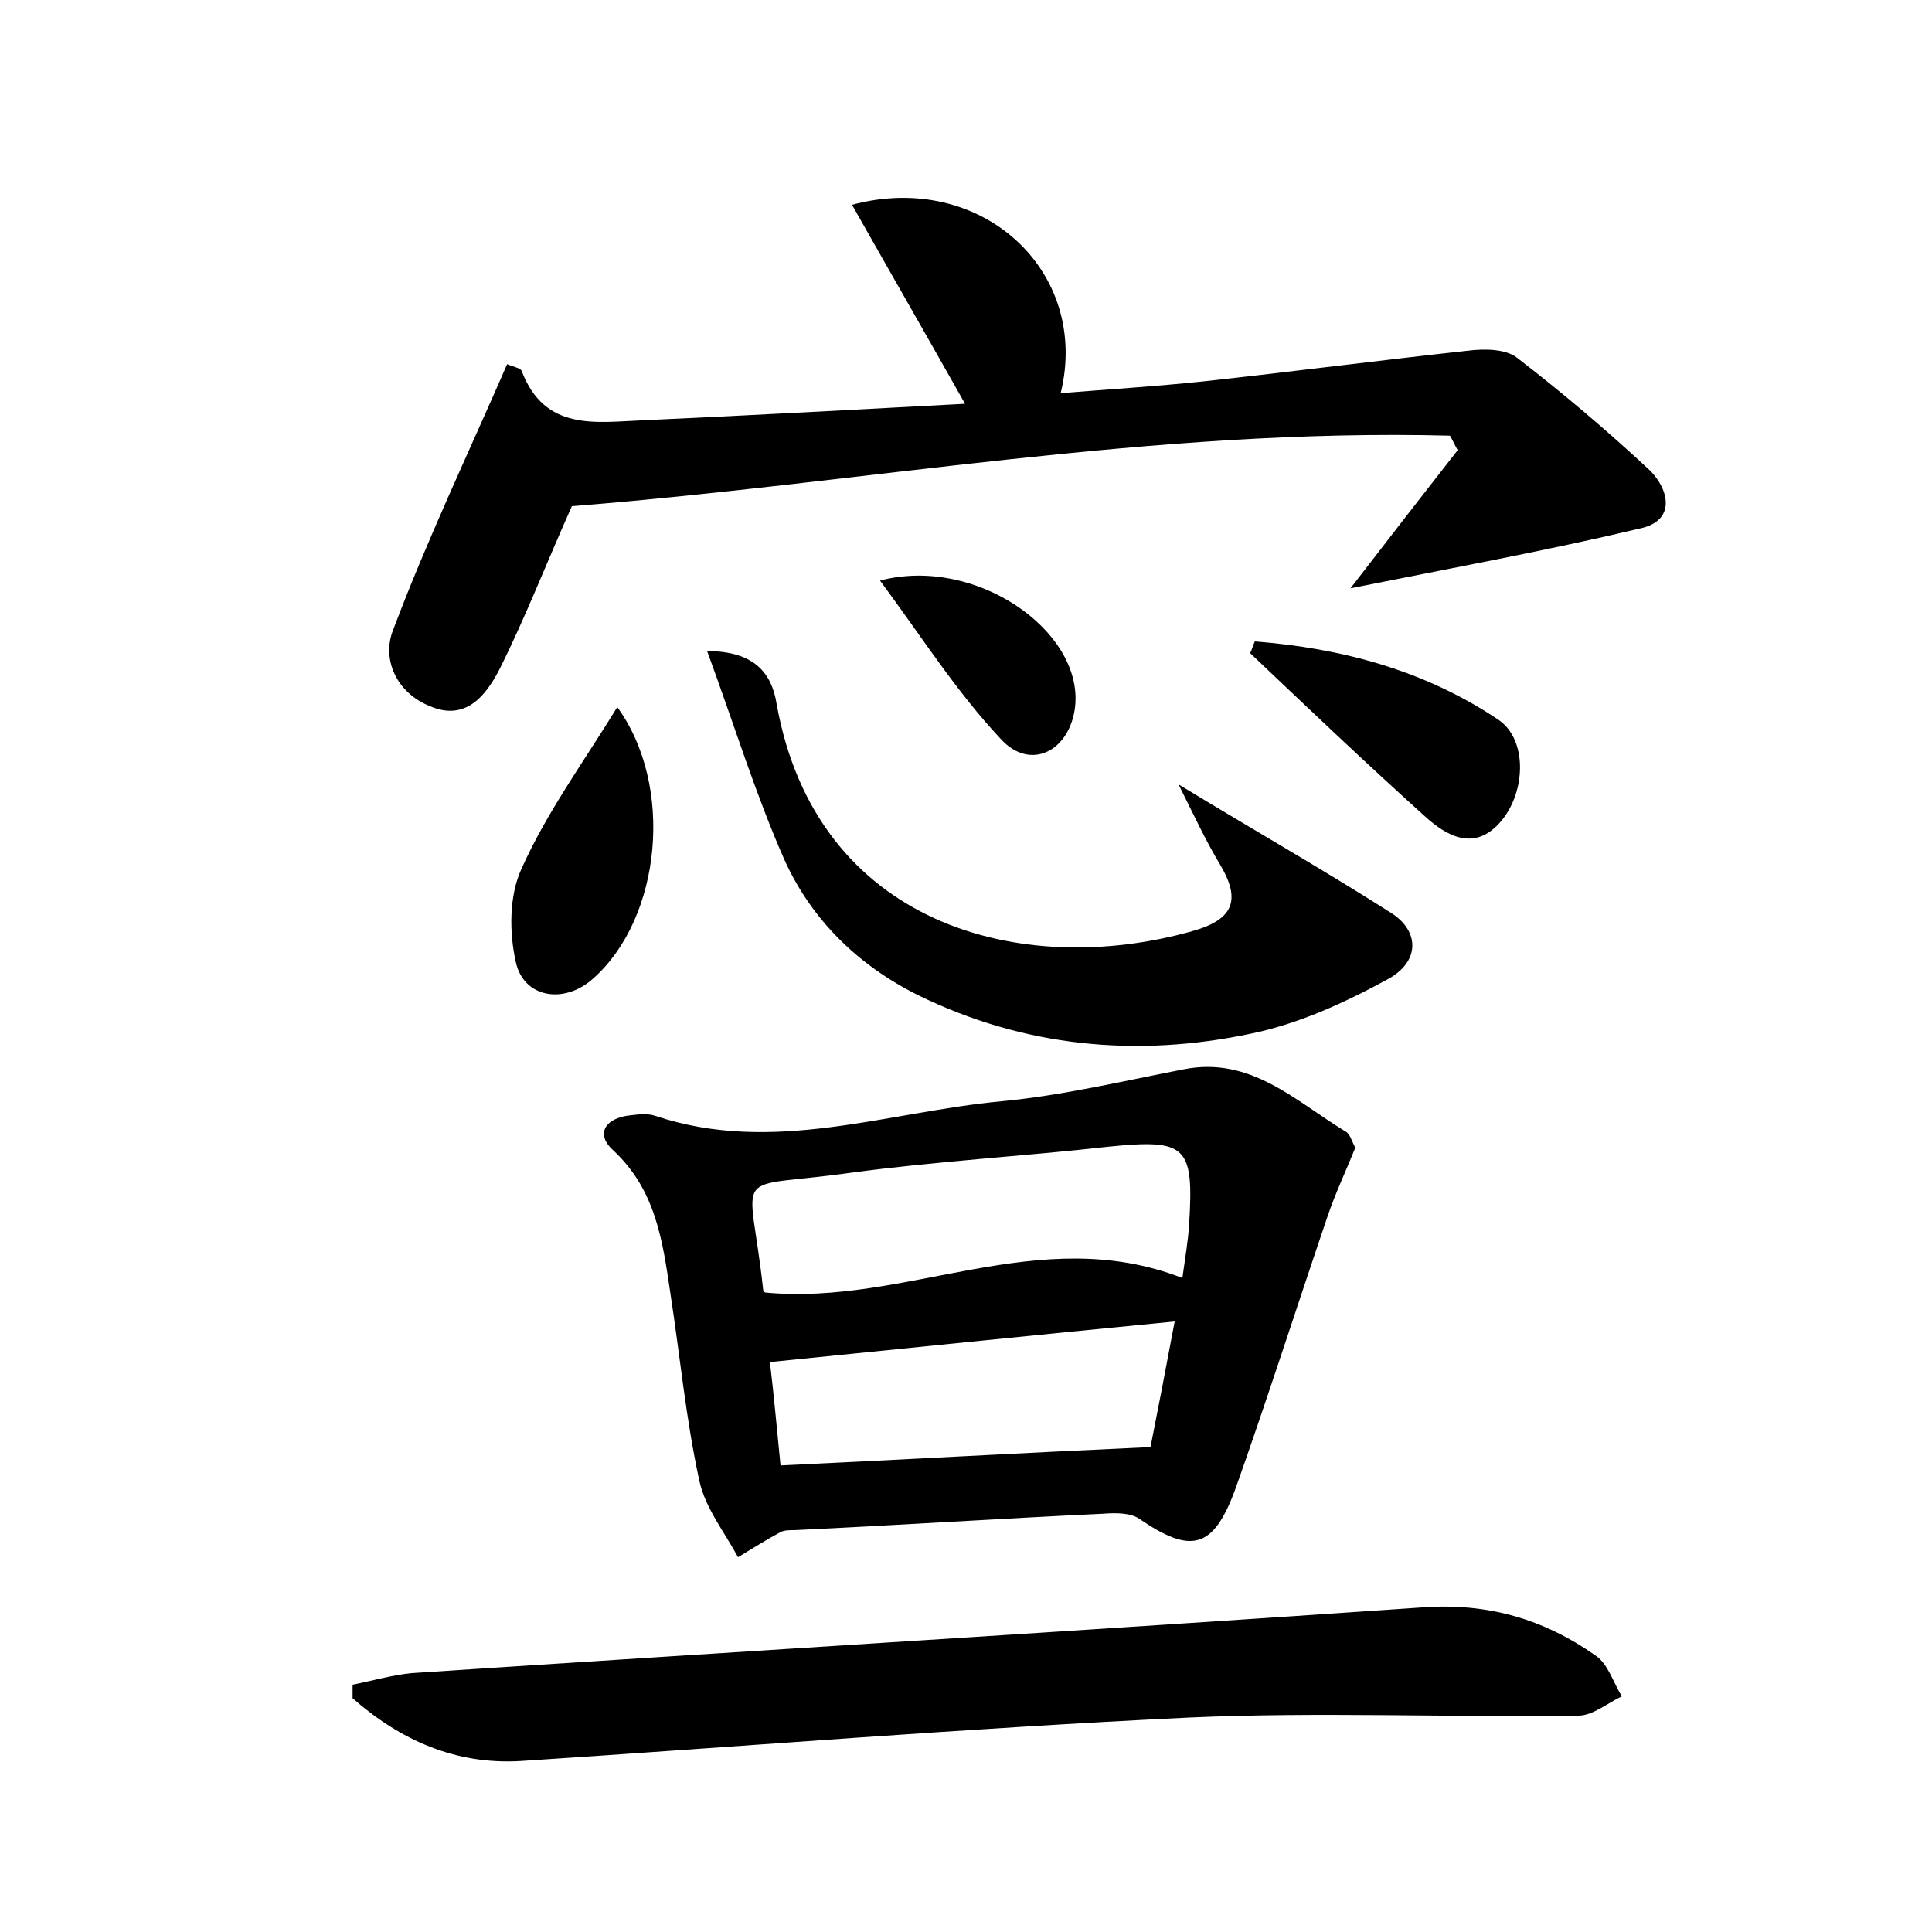 <?xml version="1.0" encoding="utf-8"?>
<!-- Generator: Adobe Illustrator 22.0.0, SVG Export Plug-In . SVG Version: 6.00 Build 0)  -->
<svg version="1.1" id="图层_1" xmlns="http://www.w3.org/2000/svg" xmlns:xlink="http://www.w3.org/1999/xlink" x="0px" y="0px"
	 viewBox="0 0 200 200" style="enable-background:new 0 0 200 200;" xml:space="preserve">
<style type="text/css">
	.st0{fill:#FFFFFF;}
</style>
<g>
	
	<path d="M140.3,118.8c-1,2.5-2.1,4.8-2.9,7.2c-3.2,9.4-6.2,18.8-9.5,28.1c-2.3,6.3-4.6,6.8-10,3.1c-0.9-0.6-2.4-0.6-3.7-0.5
		c-10.7,0.5-21.4,1.2-32,1.7c-0.5,0-1,0-1.4,0.2c-1.5,0.8-2.9,1.7-4.4,2.6c-1.4-2.6-3.4-5.1-4-7.9c-1.4-6.4-2-12.9-3-19.4
		c-0.8-5.4-1.5-10.7-5.9-14.8c-1.8-1.6-1-3.2,1.4-3.6c0.9-0.1,2-0.3,2.9,0c12.2,4.1,24-0.4,35.9-1.5c6.3-0.6,12.6-2.1,18.8-3.3
		c7-1.4,11.6,3.3,16.9,6.5C139.8,117.5,140,118.3,140.3,118.8z M79.2,133.8c14.7,1.4,28.3-7.3,43.2-1.5c0.3-2.2,0.6-3.9,0.7-5.6
		c0.5-8.1-0.3-8.8-8.3-8c-8.9,1-17.8,1.5-26.7,2.7c-12.8,1.8-10.5-0.9-9.1,12.1C79,133.7,79.2,133.8,79.2,133.8z M80.8,151.7
		c12.7-0.6,25-1.3,38.3-1.9c0.7-3.5,1.6-8.2,2.5-13c-14.4,1.4-28,2.8-41.9,4.2C80.1,144.3,80.4,147.7,80.8,151.7z"/>
	<path d="M59.2,52.4c-2.6,5.8-4.8,11.5-7.5,16.9c-1.4,2.7-3.5,5.4-7.2,3.8c-3.5-1.4-5-4.9-3.8-7.9c3.5-9.3,7.8-18.3,11.8-27.5
		c0.7,0.3,1.4,0.4,1.5,0.7c2.4,6.3,7.7,5.3,12.7,5.1c11-0.5,22-1.1,33.2-1.7c-4-7.1-7.8-13.7-11.7-20.6c13.4-3.6,24.7,6.9,21.6,19.5
		c5-0.4,9.8-0.7,14.6-1.2c9.2-1,18.4-2.2,27.6-3.2c1.6-0.2,3.8-0.2,5,0.7c4.8,3.7,9.4,7.6,13.8,11.7c2,2,2.7,5.2-1,6
		c-9.7,2.3-19.5,4.1-30,6.2c4-5.2,7.5-9.7,11.1-14.3c-0.3-0.5-0.5-1-0.8-1.5C119.5,44.3,89.4,50,59.2,52.4z"/>
	<path d="M36.5,174.4c2-0.4,4.1-1,6.1-1.2c34.9-2.3,69.8-4.4,104.6-6.8c6.8-0.5,12.6,1.2,18,5c1.3,0.9,1.8,2.8,2.7,4.2
		c-1.5,0.7-3,2-4.5,2c-13.4,0.2-26.9-0.4-40.3,0.2c-23.1,1.1-46.2,3-69.2,4.5c-6.8,0.4-12.5-2.2-17.4-6.5
		C36.5,175.4,36.5,174.9,36.5,174.4z"/>
	<path d="M73.2,67.4c4.9,0,6.7,2.3,7.2,5.5c4.1,22.8,25.2,28.5,43,23.5c4.3-1.2,5.1-3.2,2.9-6.9c-1.5-2.5-2.7-5.1-4.3-8.3
		c7.9,4.8,15.1,8.9,22,13.3c3,1.9,3,5.1-0.4,6.9c-4.4,2.4-9.2,4.6-14.1,5.6c-11.8,2.5-23.5,1.4-34.5-4C88.8,99.9,84,95.2,81.2,89
		C78.2,82.2,76,75,73.2,67.4z"/>
	<path d="M63.9,73.2c5.9,8.1,4.6,21.8-2.5,28.1c-3,2.7-7.2,2-8-1.7c-0.7-3.1-0.7-6.9,0.6-9.7C56.6,84.1,60.4,78.9,63.9,73.2z"/>
	<path d="M129.9,66.4c9,0.7,17.6,3,25.2,8.1c3,2,2.9,7.4,0.3,10.5c-2.7,3.2-5.6,1.6-7.9-0.5c-6.1-5.5-12.1-11.2-18.1-16.9
		C129.6,67.3,129.7,66.8,129.9,66.4z"/>
	<path d="M91.1,60.1c9.9-2.6,21,5.2,20.2,13c-0.5,4.6-4.6,6.8-7.7,3.4C99,71.6,95.4,65.9,91.1,60.1z"/>
	
	
</g>
</svg>

